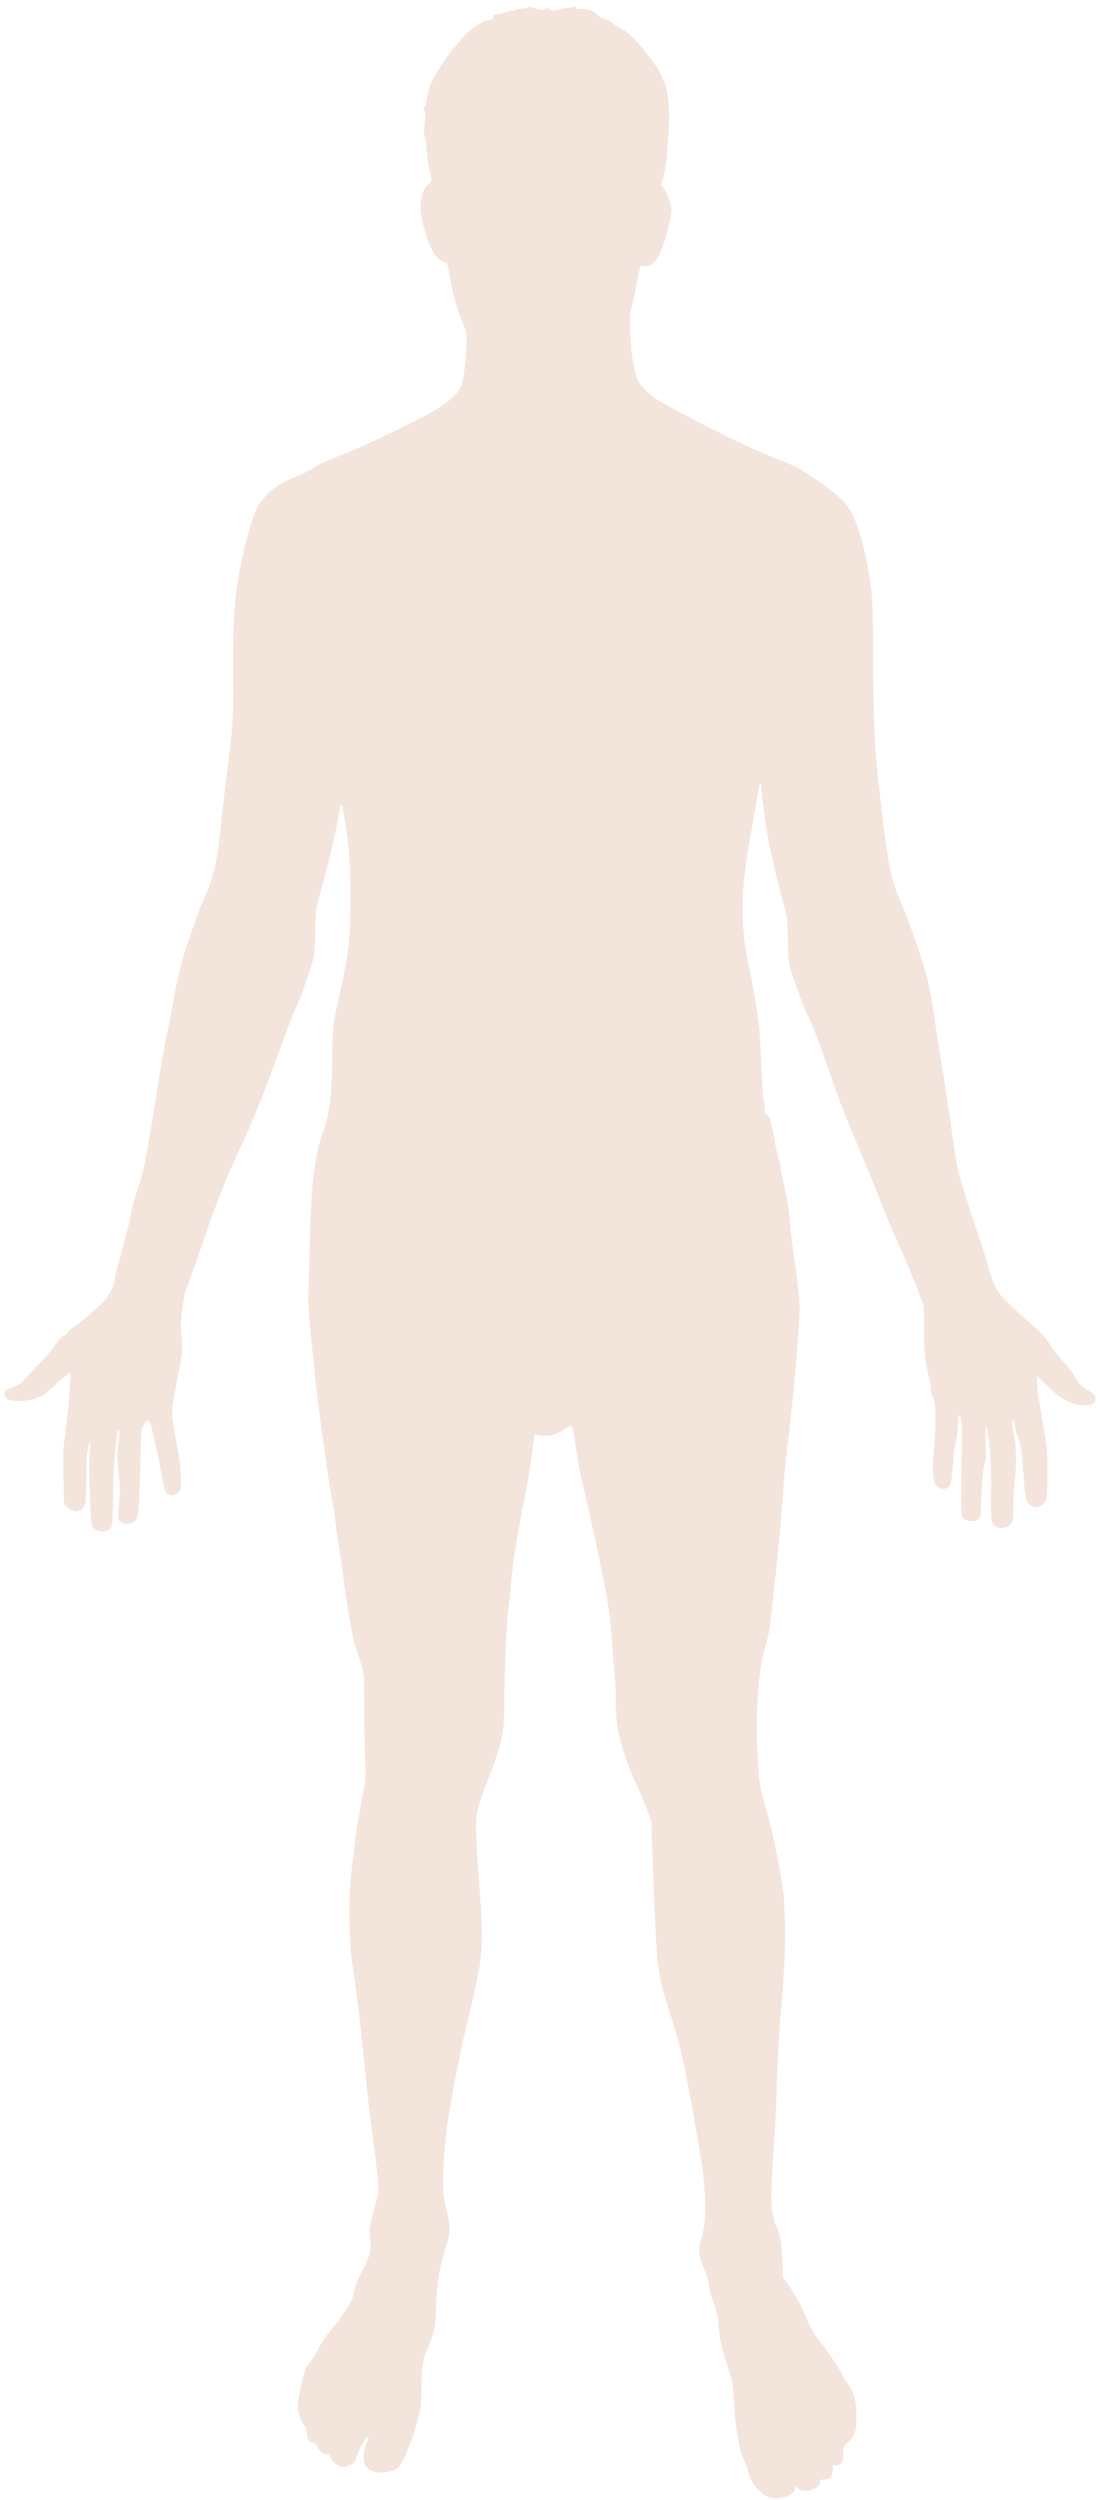 <?xml version="1.0" encoding="UTF-8"?>
<!DOCTYPE svg PUBLIC "-//W3C//DTD SVG 1.1//EN" "http://www.w3.org/Graphics/SVG/1.1/DTD/svg11.dtd">
<svg version="1.1" xmlns="http://www.w3.org/2000/svg" xmlns:xlink="http://www.w3.org/1999/xlink" x="0" y="0" width="970" height="2200" viewBox="0, 0, 970, 2200">
  <g id="Layer_1">
    <path d="M676,2197.325 C671.83,2195.455 665.649,2189.715 662.571,2184.857 C661.352,2182.932 659.547,2178.432 658.56,2174.857 C657.573,2171.282 655.539,2165.882 654.039,2162.857 C650.529,2155.776 647.378,2136.308 646.027,2113.357 C645.121,2097.963 644.69,2095.365 641.47,2085.857 C639.513,2080.082 637.286,2072.657 636.519,2069.357 C635.752,2066.057 634.687,2061.557 634.152,2059.357 C633.617,2057.157 632.862,2051.082 632.474,2045.857 C631.939,2038.636 630.918,2034.077 628.219,2026.857 C626.266,2021.632 624.351,2014.432 623.963,2010.857 C623.523,2006.803 621.924,2001.396 619.713,1996.49 C614.695,1985.351 614.239,1979.494 617.563,1968.857 C622.321,1953.627 621.981,1931.37 616.455,1896.357 C613.666,1878.681 605.816,1835.108 602.854,1820.857 C598.69,1800.823 597.443,1796.266 587.066,1763.198 C578.237,1735.066 577.676,1729.171 574.138,1627.357 L573.27,1602.357 L568.026,1588.865 C565.141,1581.444 561.193,1572.219 559.25,1568.365 C553.716,1557.382 546.359,1535.291 544.079,1522.809 C542.623,1514.838 541.995,1507.221 541.982,1497.392 C541.972,1489.673 541.534,1479.307 541.007,1474.357 C540.481,1469.407 539.563,1457.482 538.967,1447.857 C538.372,1438.232 537.023,1424.282 535.97,1416.857 C533.531,1399.65 522.542,1346.446 515.007,1315.357 C511.432,1300.606 508.308,1284.68 506.902,1274.034 C505.643,1264.506 504.138,1256.081 503.557,1255.312 C502.688,1254.163 501.291,1254.696 495.702,1258.311 C490.224,1261.854 487.7,1262.835 482.702,1263.363 C479.029,1263.751 475.364,1263.582 473.714,1262.948 C471.605,1262.139 470.84,1262.18 470.564,1263.118 C470.363,1263.799 469.006,1273.357 467.547,1284.357 C466.089,1295.357 463.357,1311.332 461.478,1319.857 C456.764,1341.241 451.225,1376.205 450.033,1392.105 C449.487,1399.394 448.378,1409.857 447.57,1415.357 C446.044,1425.734 443.961,1472.955 443.953,1497.357 C443.946,1518.926 442.648,1528.428 437.6,1543.857 C435.17,1551.282 431.292,1561.857 428.981,1567.357 C426.67,1572.857 423.479,1581.974 421.89,1587.617 C417.802,1602.13 417.84,1605.017 423.023,1674.426 C423.601,1682.164 424.072,1695.214 424.07,1703.426 C424.066,1724.316 422.373,1734.176 409.999,1785.357 C407.871,1794.157 405.384,1805.407 404.472,1810.357 C403.56,1815.307 401.913,1823.632 400.813,1828.857 C399.713,1834.082 398.436,1841.057 397.974,1844.357 C397.513,1847.657 396.225,1855.307 395.113,1861.357 C392.374,1876.253 390,1903.107 390,1919.185 C390,1930 390.456,1934.2 392.508,1942.289 C396.233,1956.973 396.575,1963.902 393.991,1972.357 C386.315,1997.479 384.962,2005.004 384.011,2027.857 C383.299,2044.945 382.864,2048.408 380.487,2055.857 C378.996,2060.532 376.752,2066.382 375.501,2068.857 C372.268,2075.252 370.803,2086.15 370.957,2102.661 C371.03,2110.529 370.649,2118.404 370.11,2120.161 C369.571,2121.919 367.949,2128.04 366.505,2133.764 C365.062,2139.487 362.962,2145.971 361.84,2148.171 C360.717,2150.371 359.139,2154.463 358.332,2157.264 C357.525,2160.065 355.266,2164.718 353.313,2167.604 C350.292,2172.066 349.005,2173.075 344.699,2174.354 C334.161,2177.483 325.523,2175.637 321.422,2169.378 C319.113,2165.854 319.893,2154.937 322.87,2149.107 C324.581,2145.758 324.737,2144.857 323.606,2144.857 C321.898,2144.857 315.656,2155.691 314.099,2161.357 C313.495,2163.557 312.663,2165.857 312.25,2166.467 C310.974,2168.356 305.247,2170.857 302.198,2170.857 C298.062,2170.857 292.684,2166.934 291.543,2163.085 C290.787,2160.533 290.048,2159.857 288.016,2159.857 C284.508,2159.857 281.06,2157.246 279.437,2153.359 C278.487,2151.088 277.235,2149.954 275.232,2149.553 C271.859,2148.878 270,2145.46 270,2139.932 C270,2137.579 269.359,2135.572 268.338,2134.729 C265.36,2132.27 262,2123.149 262,2117.525 C262,2111.177 267.51,2086.369 269.7,2082.857 C270.557,2081.482 272.298,2079.232 273.568,2077.857 C274.838,2076.482 277.688,2071.757 279.9,2067.357 C282.113,2062.957 287.079,2055.532 290.936,2050.857 C298.423,2041.783 300.377,2039.062 306.736,2028.857 C309.504,2024.415 311.117,2020.402 311.83,2016.184 C312.529,2012.047 315.012,2005.783 319.363,1997.184 C326.414,1983.247 327.058,1980.217 325.597,1967.857 C324.816,1961.249 325.19,1959.231 331.518,1935.889 C333.758,1927.626 333.364,1920.023 329.057,1888.357 C326.888,1872.407 324.163,1849.682 323.001,1837.857 C321.84,1826.032 320.029,1808.707 318.977,1799.357 C317.925,1790.007 316.577,1777.632 315.983,1771.857 C315.389,1766.082 313.284,1749.882 311.306,1735.857 C308.056,1712.806 307.7,1708.1 307.605,1686.857 C307.503,1664.089 307.742,1660.704 312.085,1623.357 C313.434,1611.754 315.331,1600.215 319.156,1580.357 C322.163,1564.742 322.217,1563.959 321.369,1547.857 C320.891,1538.782 320.5,1518.082 320.5,1501.857 C320.5,1469.578 321.037,1473.577 313.857,1452.357 C310.324,1441.912 306.154,1418.706 301.951,1386.095 C300.835,1377.439 298.815,1363.771 297.461,1355.721 C296.107,1347.671 295,1339.557 295,1337.69 C295,1335.823 293.899,1328.459 292.553,1321.326 C291.208,1314.193 289.181,1301.607 288.049,1293.357 C286.917,1285.107 285.312,1273.857 284.484,1268.357 C278.368,1227.77 269.882,1143.455 271.433,1138.69 C271.672,1137.957 272.114,1122.507 272.416,1104.357 C273.372,1046.893 276.577,1017.359 284.089,996.776 C290.251,979.891 292.21,963.73 292.503,927.357 C292.699,903.058 292.835,902.076 301.142,864.857 C307.094,838.188 308.391,824.531 308.457,787.857 C308.502,762.274 307.267,744.911 303.906,723.857 C300.701,703.785 300.145,703.501 297.58,720.634 C296.051,730.848 287.156,767.653 280.368,791.857 C277.97,800.406 277.684,803.208 277.511,819.857 C277.405,830.032 276.815,840.382 276.199,842.857 C274.607,849.254 265.21,876.591 262.965,881.357 C259.703,888.281 253.32,904.023 250.193,912.857 C236.303,952.091 223.265,985.011 212.766,1007.357 C198.919,1036.828 192.354,1053.282 179.051,1091.857 C170.541,1116.534 164.373,1133.993 162.977,1137.357 C162.52,1138.457 161.912,1141.382 161.625,1143.857 C161.339,1146.332 160.583,1151.732 159.946,1155.857 C159.259,1160.307 159.072,1166.407 159.486,1170.857 C161.138,1188.587 161.406,1185.832 154.483,1222.357 C150.292,1244.467 150.19,1242.228 157.042,1278.357 C158.085,1283.857 159.065,1293.456 159.219,1299.688 C159.5,1311.011 159.498,1311.022 156.694,1313.438 C155.134,1314.783 152.614,1315.857 151.017,1315.857 C146.103,1315.857 144.517,1312.501 142.089,1296.979 C140.889,1289.305 139.034,1279.973 137.967,1276.241 C136.9,1272.509 135.302,1265.515 134.417,1260.699 C132.471,1250.108 130.81,1248.103 127.462,1252.302 C126.196,1253.889 124.917,1256.576 124.619,1258.273 C124.321,1259.969 123.797,1273.957 123.455,1289.357 C122.585,1328.432 121.921,1335.39 118.756,1338.555 C115.787,1341.524 110.27,1341.919 106.477,1339.434 C103.615,1337.559 103.494,1335.925 105.054,1320.357 C105.853,1312.381 105.714,1307.355 104.366,1295.53 C102.97,1283.277 102.88,1279.372 103.845,1273.03 C105.223,1263.975 105.341,1257.857 104.137,1257.857 C103.662,1257.857 103.01,1260.669 102.687,1264.107 C102.365,1267.544 101.613,1274.632 101.018,1279.857 C100.422,1285.082 99.757,1301.199 99.539,1315.674 C99.214,1337.181 98.861,1342.42 97.605,1344.337 C94.757,1348.684 86.117,1348.807 82.254,1344.555 C80.474,1342.595 80.164,1340.242 79.398,1322.857 C78.322,1298.435 78.277,1282.047 79.267,1274.537 C79.778,1270.661 79.694,1268.928 79.017,1269.346 C78.458,1269.692 78,1271.271 78,1272.857 C78,1274.442 77.55,1276.017 77,1276.357 C76.382,1276.738 76,1285.378 76,1298.948 C76,1322.296 75.308,1326.551 71.15,1328.776 C67.509,1330.725 63.23,1330.034 59.766,1326.939 L56.5,1324.021 L55.884,1301.689 C55.545,1289.406 55.667,1275.982 56.155,1271.857 C56.642,1267.732 57.998,1256.257 59.167,1246.357 C61.431,1227.188 62.613,1207.857 61.522,1207.857 C60.837,1207.857 50.78,1216.49 43.665,1223.185 C36.514,1229.915 27.912,1232.88 15.701,1232.823 C7.486,1232.785 4,1230.881 4,1226.43 C4,1224.37 4.785,1223.49 7.75,1222.226 C17.831,1217.931 20,1216.804 20,1215.86 C20,1215.298 24.806,1210.009 30.679,1204.107 C36.552,1198.205 43.335,1190.672 45.752,1187.366 C53.513,1176.752 54.277,1175.857 55.577,1175.857 C56.28,1175.857 57.804,1174.65 58.964,1173.176 C60.123,1171.702 63.029,1169.114 65.421,1167.426 C76.239,1159.791 91.943,1145.63 94.601,1141.115 C99.206,1133.291 100.999,1129.111 101.019,1126.155 C101.036,1123.61 102.488,1117.647 108.031,1097.357 C109.083,1093.507 110.857,1087.008 111.974,1082.914 C113.091,1078.821 114.688,1071.538 115.522,1066.73 C116.356,1061.922 118.571,1053.754 120.444,1048.579 C125.885,1033.549 128.728,1019.719 136.523,970.357 C141.908,936.259 144.798,919.63 147.474,907.357 C148.793,901.307 151.289,888.257 153.019,878.357 C155.972,861.462 161.612,839.364 166.164,826.857 C167.264,823.832 169.881,816.407 171.979,810.357 C174.077,804.307 177.14,796.432 178.786,792.857 C187.39,774.174 190.819,760.049 193.958,730.357 C195.121,719.357 197.179,701.357 198.531,690.357 C205.367,634.726 205.503,632.798 205.233,594.857 C204.841,539.85 206.548,519.839 214.617,484.857 C219.263,464.711 224.227,449.477 227.974,443.861 C235.137,433.126 244.896,425.645 259.083,420.018 C266.793,416.959 270.192,415.229 280,409.365 C283.025,407.556 289.922,404.432 295.327,402.422 C318.552,393.783 373.414,367.421 387.5,358.13 C397.153,351.764 403.35,345.656 405.586,340.305 C407.755,335.113 410.005,319.121 410.515,305.262 C410.962,293.111 410.875,292.4 408.136,286.001 C402.088,271.87 398.797,260.24 395.55,241.525 C393.885,231.93 393.495,230.857 391.673,230.857 C391.008,230.857 388.731,229.679 386.612,228.239 C381.491,224.759 376.09,213.131 372.608,198.088 C369.62,185.176 369.403,180.245 371.476,172.286 C373.037,166.294 374.074,164.528 377.817,161.488 C379.817,159.863 380.04,159.043 379.451,155.482 C379.075,153.213 378.372,150.602 377.888,149.679 C377.404,148.757 376.518,142.232 375.921,135.179 C375.323,128.127 374.355,121.364 373.771,120.15 C373.018,118.586 373.033,115.092 373.824,108.15 C374.537,101.888 374.59,98.237 373.97,98.023 C372.726,97.596 372.706,94.157 373.942,93.392 C374.461,93.072 375.159,90.683 375.493,88.083 C375.828,85.484 376.529,82.575 377.051,81.62 C377.573,80.665 378,78.69 378,77.231 C378,75.772 379.427,72.278 381.171,69.467 C382.914,66.656 385.79,61.813 387.561,58.704 C390.512,53.524 399.183,42.306 407.911,32.378 C412.168,27.535 420.681,20.997 423.75,20.214 C424.987,19.898 426,19.219 426,18.705 C426,18.19 426.562,17.874 427.25,18.002 C427.937,18.129 429.914,17.899 431.642,17.49 C434.062,16.916 434.671,16.316 434.295,14.877 C433.884,13.306 434.577,12.893 438.637,12.284 C441.293,11.886 444.957,10.937 446.777,10.176 C448.598,9.416 450.538,9.071 451.088,9.411 C451.638,9.751 452.717,9.507 453.486,8.869 C454.254,8.231 457.047,7.641 459.692,7.558 C462.336,7.475 464.821,6.947 465.212,6.384 C465.682,5.71 467.605,5.957 470.847,7.109 C476.633,9.164 479.675,9.332 480.243,7.628 C480.547,6.715 481.29,6.817 483.135,8.026 C485.481,9.563 489.31,9.586 493,8.084 C493.825,7.749 495.85,7.364 497.5,7.229 C499.15,7.094 502.026,6.67 503.892,6.286 C506.222,5.807 507.075,5.927 506.615,6.67 C506.163,7.401 507.868,7.743 511.867,7.724 C518.214,7.694 522.057,9.206 525.722,13.175 C526.945,14.498 529.978,16.151 532.464,16.847 C534.949,17.542 537.999,19.12 539.241,20.352 C540.483,21.584 543.75,23.745 546.5,25.152 C554.802,29.403 562.475,37.543 577.328,57.857 C579.137,60.332 581.194,63.932 581.898,65.857 C582.602,67.782 583.835,70.59 584.64,72.097 C586.648,75.861 588.23,84.716 588.706,94.857 C589.185,105.058 589.216,103.749 588.061,122.357 C586.885,141.287 585.495,151.695 583.324,157.807 L581.617,162.613 L584.282,165.781 C587.153,169.192 591,180.212 591,185.022 C591,190.113 586.123,209.988 582.74,218.688 C580.707,223.916 578.227,228.292 576.083,230.438 C572.657,233.866 572.023,234.121 566.538,234.274 L563.577,234.357 L560.729,248.357 C556.538,268.96 556.292,270.082 555.244,273.357 C554.299,276.309 554.407,289.853 555.497,305.14 C556.335,316.88 559.564,331.437 562.408,336.29 C565.979,342.383 574.31,349.638 583.561,354.709 C622.3,375.948 659.04,393.997 681.5,402.823 C699.326,409.827 702.426,411.382 715,419.625 C729.465,429.107 740.846,438.517 745.47,444.816 C754.308,456.855 760.739,478.092 766.074,512.857 C768.138,526.309 768.317,531.258 768.541,581.357 C768.773,633.021 769.75,656.091 772.933,685.104 C778.606,736.795 781.653,758.414 785.161,771.857 C787.629,781.315 788.057,782.481 795.08,798.857 C801.272,813.293 813.594,849.858 816.984,863.857 C818.116,868.532 820.404,881.582 822.068,892.857 C823.732,904.132 826.855,924.157 829.008,937.357 C832.932,961.415 836.094,982.403 838.048,997.357 C840.084,1012.94 842.192,1025.214 844.124,1032.738 C846.348,1041.396 856.476,1073.391 861.73,1088.357 C863.661,1093.857 866.719,1103.532 868.525,1109.857 C874.398,1130.416 876.682,1135.443 883.419,1142.647 C886.764,1146.223 896.183,1154.99 904.352,1162.13 C913.51,1170.135 920.219,1176.839 921.852,1179.618 C925.025,1185.018 931.623,1193.485 938.07,1200.43 C940.66,1203.22 943.732,1207.37 944.896,1209.652 C947.962,1215.663 952.225,1220.143 958.492,1223.941 C963.363,1226.893 964,1227.657 964,1230.545 C964,1235.514 960.645,1237.263 952.381,1236.599 C942.217,1235.783 933.549,1230.98 922.25,1219.905 L913,1210.838 L913,1216.982 C913,1223.453 913.426,1226.52 917.567,1249.857 C921.778,1273.588 921.959,1275.505 921.98,1296.639 C922.003,1320.089 921.349,1322.977 915.459,1325.438 C912.157,1326.818 911.529,1326.793 908.173,1325.152 C903.257,1322.749 902.373,1319.669 901.023,1300.217 C899.349,1276.105 898.708,1271.875 895.383,1262.988 C894.072,1259.485 893,1255.097 893,1253.238 C893,1251.378 892.55,1249.857 892,1249.857 C890.512,1249.857 890.789,1256.255 892.577,1263.153 C894.579,1270.878 894.905,1290.212 893.25,1303.067 C892.562,1308.408 892,1318.58 892,1325.671 C892,1337.882 891.873,1338.701 889.609,1341.145 C886.483,1344.518 880.59,1345.668 877.099,1343.587 C872.289,1340.719 872.005,1339.031 872.344,1315.357 C872.652,1293.85 872.176,1283.533 870.041,1265.4 C868.305,1250.657 866.857,1252.469 867.619,1268.429 C868.066,1277.794 867.918,1283.599 867.173,1285.904 C865.477,1291.154 864.033,1305.797 863.688,1321.244 C863.391,1334.561 863.278,1335.213 860.951,1337.098 C857.729,1339.706 850.356,1338.899 847.664,1335.643 C845.925,1333.54 845.858,1331.159 846.396,1290.97 C846.948,1249.692 846.747,1245.857 844.029,1245.857 C843.629,1245.857 843.229,1249.747 843.141,1254.502 C843.052,1259.257 842.241,1265.895 841.338,1269.252 C840.436,1272.61 839.609,1277.607 839.502,1280.357 C839.174,1288.734 837.859,1301.148 836.89,1305.014 C835.341,1311.192 827.767,1312.104 823.662,1306.606 C820.932,1302.95 820.365,1291.137 822.138,1274.857 C823.882,1258.84 823.885,1238.904 822.145,1232.109 C821.406,1229.223 820.509,1227.042 820.151,1227.263 C819.793,1227.484 819.405,1225.459 819.289,1222.764 C819.173,1220.068 818.62,1216.159 818.06,1214.079 C814.552,1201.052 813.071,1186.668 813.283,1167.701 C813.489,1149.334 813.386,1148.144 811.25,1144.146 C810.013,1141.831 809,1139.258 809,1138.429 C809,1136.961 801.918,1120.095 786.659,1085.225 C782.537,1075.803 776.697,1061.628 773.683,1053.725 C770.669,1045.823 763.167,1027.432 757.012,1012.857 C743.041,979.773 740.402,972.933 728.461,938.857 C718.879,911.513 716.064,904.282 710.163,891.857 C706.717,884.6 697.031,858.078 695.007,850.357 C694.203,847.29 693.613,838.202 693.482,826.857 C693.289,810.289 692.99,807.364 690.616,798.857 C685.05,778.914 678.862,752.819 676.039,737.395 C673.609,724.119 670,696.527 670,691.228 C670,690.474 669.604,689.857 669.119,689.857 C668.635,689.857 667.482,694.919 666.559,701.107 C665.635,707.294 663.376,720.457 661.539,730.357 C652.023,781.634 651.177,810.275 658.156,844.857 C667.417,890.74 668.81,901.464 670.041,936.357 C670.565,951.207 671.434,965.157 671.973,967.357 C672.512,969.557 672.963,973.253 672.976,975.571 C672.994,978.643 673.505,980.057 674.863,980.783 C675.887,981.332 677.208,983.035 677.796,984.569 C678.924,987.505 681.966,1002.252 682.496,1007.357 C682.668,1009.007 683.482,1012.494 684.306,1015.107 C685.13,1017.719 685.568,1019.857 685.28,1019.857 C684.991,1019.857 685.248,1020.451 685.851,1021.178 C686.454,1021.904 686.918,1023.817 686.883,1025.427 C686.847,1027.039 687.344,1030.607 687.988,1033.357 C692.645,1053.262 694.029,1060.87 694.991,1071.857 C696.242,1086.147 697.612,1097.646 699.516,1109.857 C700.246,1114.532 701.624,1125.541 702.579,1134.323 C704.103,1148.34 704.168,1152.489 703.11,1168.323 C701.341,1194.79 696.329,1247.476 693.45,1269.857 C692.071,1280.582 690.07,1301.957 689.003,1317.357 C686.729,1350.188 678.739,1427.198 676.494,1437.921 C675.638,1442.01 674.098,1448.057 673.072,1451.357 C667.351,1469.767 664.94,1506.957 666.914,1546.357 C668.03,1568.613 668.931,1573.685 676.336,1599.357 C680.865,1615.056 687.535,1648.841 689.466,1665.857 C692.161,1689.607 691.403,1728.725 687.491,1767.857 C685.974,1783.024 684.332,1814.133 683.479,1843.857 C683.203,1853.482 682.522,1867.657 681.967,1875.357 C678.568,1922.468 678.138,1943.163 680.424,1949.641 C681.207,1951.86 681.621,1953.902 681.344,1954.179 C681.067,1954.457 681.612,1955.862 682.556,1957.302 C686.104,1962.717 688.058,1972.844 688.645,1988.857 L689.213,2004.357 L693.821,2010.357 C698.66,2016.656 706.982,2032.187 710.969,2042.357 C712.263,2045.657 713.924,2049.067 714.661,2049.936 C715.397,2050.804 716,2051.932 716,2052.442 C716,2052.953 718.061,2055.843 720.581,2058.864 C726.825,2066.352 738.82,2084.194 741.149,2089.46 C742.197,2091.829 744.104,2095.025 745.386,2096.562 C751.495,2103.881 753.983,2112.68 753.956,2126.857 C753.938,2136.243 753.647,2137.941 751.218,2142.857 C749.661,2146.008 747.432,2148.874 746,2149.568 C743.263,2150.894 742.302,2153.752 742.118,2161.107 C741.974,2166.909 739.183,2170.371 735.413,2169.424 C733.143,2168.855 733,2169.073 733,2173.115 C733,2179.173 730.854,2181.857 726.01,2181.857 C722.536,2181.857 722.1,2182.139 721.816,2184.574 C721.077,2190.925 707.534,2194.586 702.449,2189.809 L700.269,2187.761 L699.682,2190.697 C698.527,2196.473 683.487,2200.682 676,2197.325 z" fill="#E3BBA3" fill-opacity="0.375" id="path2180"/>
  </g>
  <g id="Layer_2" style="visibility:hidden;">
    <g id="head">
      <path  id="head_fill" d="M409.464,278.881 L395.748,228.02 L380.604,213.733 L372.318,182.873 L382.318,156.585 L377.051,81.62 L406.892,39.146 L438.637,12.284 L478.327,2.286 L510.901,3.143 L539.241,20.352 L571.192,36.86 L585.193,67.149 L591.479,99.723 L587.193,138.583 L583.324,157.807 L595.765,179.158 L590.051,205.16 L581.764,226.305 L566.538,234.274 L563.763,252.593 L555.762,282.024 L409.464,278.881 z" fill="#000000"/>
      <path d="M409.464,278.881 L395.748,228.02 L380.604,213.733 L372.318,182.873 L382.318,156.585 L377.051,81.62 L406.892,39.146 L438.637,12.284 L478.327,2.286 L510.901,3.143 L539.241,20.352 L571.192,36.86 L585.193,67.149 L591.479,99.723 L587.193,138.583 L583.324,157.807 L595.765,179.158 L590.051,205.16 L581.764,226.305 L566.538,234.274 L563.763,252.593 L555.762,282.024 L409.464,278.881 z" fill-opacity="0" stroke="#000000" stroke-width="5.5"/>
    </g>
    <g id="neck">
      <path  id="neck_fill" d="M408.443,282.024 L412.501,323.699 L404.385,345.66 L368.816,370.009 L426.108,394.597 L497.636,401.334 L571.36,394.423 L595.765,371.845 L557.64,322.266 L555.497,305.14 L556.446,287.653 L408.443,282.024 z" fill="#0000EF"/>
      <path d="M408.443,282.024 L412.501,323.699 L404.385,345.66 L368.816,370.009 L426.108,394.597 L497.636,401.334 L571.36,394.423 L595.765,371.845 L557.64,322.266 L555.497,305.14 L556.446,287.653 L408.443,282.024 z" fill-opacity="0" stroke="#000000" stroke-width="5.5"/>
    </g>
    <g id="shoulderRight">
      <path id="shoulderRight_fill" d="M368.816,370.009 L295.327,402.422 L227.974,443.861 L303.127,540.208 L392.858,518.625 L412.88,482.63 L467.012,409.925 L465.002,397.792 L368.816,370.009 z" fill="#80FF80"/>
      <path d="M368.816,370.009 L295.327,402.422 L227.974,443.861 L303.127,540.208 L392.858,518.625 L412.88,482.63 L467.012,409.925 L465.002,397.792 L368.816,370.009 z" fill-opacity="0" stroke="#000000" stroke-width="5.5"/>
    </g>
    <g id="shoulderLeft">
      <path id="shoulderLeft_fill" d="M467.012,401.334 L567.364,395.697 L594.695,370.009 L728.09,430.372 L642.016,539.699 L588.424,540.208 L467.012,401.334 z" fill="#80FF80"/>
      <path d="M467.012,401.334 L567.364,395.697 L594.695,370.009 L728.09,430.372 L642.016,539.699 L588.424,540.208 L467.012,401.334 z" fill-opacity="0" stroke="#000000" stroke-width="5.5"/>
    </g>
    <g id="handLeft">
      <path id="handLeft_fill" d="M810.077,1133.296 L819.133,1180.139 L820.695,1218.238 L827.877,1243.533 L821.632,1281.945 L826.316,1300.995 L835.129,1307.46 L840.085,1273.593 L844.029,1245.857 L847.685,1332.076 L860.951,1337.098 L868.171,1257.732 L874.944,1338.189 L889.609,1341.145 L892,1249.857 L908.812,1321.338 L920.872,1322.494 L913,1210.838 L947.471,1233.942 L964,1233.942 L964,1225.186 L946.975,1214.117 L916.742,1170.337 L879.879,1131.855 L873.32,1119.414 L810.077,1133.296 z" fill="#8080FF"/>
      <path d="M810.077,1133.296 L819.133,1180.139 L820.695,1218.238 L827.877,1243.533 L821.632,1281.945 L826.316,1300.995 L835.129,1307.46 L840.085,1273.593 L844.029,1245.857 L847.685,1332.076 L860.951,1337.098 L868.171,1257.732 L874.944,1338.189 L889.609,1341.145 L892,1249.857 L908.812,1321.338 L920.872,1322.494 L913,1210.838 L947.471,1233.942 L964,1233.942 L964,1225.186 L946.975,1214.117 L916.742,1170.337 L879.879,1131.855 L873.32,1119.414 L810.077,1133.296 z" fill-opacity="0" stroke="#000000" stroke-width="5.5"/>
    </g>
    <g id="forearmLeft">
      <path id="forearmLeft_fill" d="M807.032,1132.949 L735.508,955.012 L828.688,931.552 L874.165,1114.181 L807.032,1132.949 z" fill="#808040"/>
      <path d="M807.032,1132.949 L735.508,955.012 L828.688,931.552 L874.165,1114.181 L807.032,1132.949 z" fill-opacity="0" stroke="#000000" stroke-width="5.5"/>
    </g>
    <g id="elbowLeft">
      <path id="elbowLeft_fill" d="M695.867,845.651 L738.456,951.042 L826.522,926.499 L805.228,810.281 L695.867,845.651 z" fill="#06AF05"/>
      <path d="M695.867,845.651 L738.456,951.042 L826.522,926.499 L805.228,810.281 L695.867,845.651 z" fill-opacity="0" stroke="#000000" stroke-width="5.5"/>
    </g>
    <g id="lowerArmLeft">
      <path id="lowerArmLeft_fill" d="M695.867,845.651 L675.862,689.402 L772.192,657.679 L805.228,810.281 L695.867,845.651 z" fill="#E34805"/>
      <path d="M695.867,845.651 L675.862,689.402 L772.192,657.679 L805.228,810.281 L695.867,845.651 z" fill-opacity="0" stroke="#000000" stroke-width="5.5"/>
    </g>
    <g id="upperArmLeft">
      <path id="upperArmLeft_fill" d="M675.862,685.655 L660.053,528.787 L735.508,430.372 L758.27,453.845 L774.562,651.209 L675.862,685.655 z" fill="#090098"/>
      <path d="M675.862,685.655 L660.053,528.787 L735.508,430.372 L758.27,453.845 L774.562,651.209 L675.862,685.655 z" fill-opacity="0" stroke="#000000" stroke-width="5.5"/>
    </g>
    <g id="torsoRight">
      <path id="torsoRight_fill" d="M303.127,975.016 L315.218,710.751 L323.492,540.208 L385.079,523.162 L475.14,401.334 L497.44,976.743 L303.127,975.016 z" fill="#FF9903"/>
      <path d="M303.127,975.016 L315.218,710.751 L323.492,540.208 L385.079,523.162 L475.14,401.334 L497.44,976.743 L303.127,975.016 z" fill-opacity="0" stroke="#000000" stroke-width="5.5"/>
    </g>
    <g id="torsoLeft">
      <path id="torsoLeft_fill" d="M475.14,401.334 L588.424,540.208 L650,535 L668,579.5 L670,691.228 L660.053,786 L667,893 L672.976,975.571 L497.44,976.743 L475.14,401.334 z" fill="#FF0A03"/>
      <path d="M475.14,401.334 L588.424,540.208 L650,535 L668,579.5 L670,691.228 L660.053,786 L667,893 L672.976,975.571 L497.44,976.743 L475.14,401.334 z" fill-opacity="0" stroke="#000000" stroke-width="5.5"/>
    </g>
    <g id="hipRight">
      <path id="hipRight_fill" d="M303.127,975.016 L279.299,1062.698 L270.784,1202.348 L287.814,1237.26 L497.44,1245.775 L505.804,976.743 L303.127,975.016 z" fill="#FFB803"/>
      <path d="M303.127,975.016 L279.299,1062.698 L270.784,1202.348 L287.814,1237.26 L497.44,1245.775 L505.804,976.743 L303.127,975.016 z" fill-opacity="0" stroke="#000000" stroke-width="5.5"/>
    </g>
    <g id="hipLeft">
      <path  id="hipLeft_fill" d="M505.804,976.743 L675.862,964.773 L709.317,1146.147 L695.867,1257.697 L497.44,1245.775 L505.804,976.743 z" fill="#FFB8C4"/>
      <path d="M505.804,976.743 L675.862,964.773 L709.317,1146.147 L695.867,1257.697 L497.44,1245.775 L505.804,976.743 z" fill-opacity="0" stroke="#000000" stroke-width="5.5"/>
    </g>
    <g id="upperLegRight">
      <path  id="upperLegRight_fill" d="M287.814,1237.26 L475.14,1245.775 L421.89,1587.617 L319.156,1580.357 L287.814,1237.26 z" fill="#20BBFD"/>
      <path d="M287.814,1237.26 L475.14,1245.775 L421.89,1587.617 L319.156,1580.357 L287.814,1237.26 z" fill-opacity="0" stroke="#000000" stroke-width="5.5"/>
    </g>
    <g id="upperLegLeft">
      <path id="upperLegLeft_fill" d="M505.803,1245.775 L566.627,1566.798 L675.862,1566.798 L695.867,1245.775 L505.803,1245.775 z" fill="#15FFFD"/>
      <path d="M505.803,1245.775 L566.627,1566.798 L675.862,1566.798 L695.867,1245.775 L505.803,1245.775 z" fill-opacity="0" stroke="#000000" stroke-width="5.5"/>
    </g>
    <g id="kneeRight">
      <path  id="kneeRight_fill" d="M319.156,1580.357 L316.313,1724.832 L417.727,1731.271 L421.89,1587.617 L319.156,1580.357 z" fill="#15FF61"/>
      <path d="M319.156,1580.357 L316.313,1724.832 L417.727,1731.271 L421.89,1587.617 L319.156,1580.357 z" fill-opacity="0" stroke="#000000" stroke-width="5.5"/>
    </g>
    <g id="kneeLeft">
      <path id="kneeLeft_fill" d="M566.627,1566.798 L675.862,1566.798 L688.162,1720.003 L584.334,1731.271 L566.627,1566.798 z" fill="#15FFCA"/>
      <path d="M566.627,1566.798 L675.862,1566.798 L688.162,1720.003 L584.334,1731.271 L566.627,1566.798 z" fill-opacity="0" stroke="#000000" stroke-width="5.5"/>
    </g>
    <g id="lowerLegRight">
      <path id="lowerLegRight_fill" d="M316.313,1724.832 L337.24,1956.634 L316.313,2016.999 L383.117,2035.511 L399.215,1959.049 L399.215,1875.343 L417.727,1731.271 L316.313,1724.832 z" fill="#E180FF"/>
      <path d="M316.313,1724.832 L337.24,1956.634 L316.313,2016.999 L383.117,2035.511 L399.215,1959.049 L399.215,1875.343 L417.727,1731.271 L316.313,1724.832 z" fill-opacity="0" stroke="#000000" stroke-width="5.5"/>
    </g>
    <g id="lowerLegLeft">
      <path  id="lowerLegLeft_fill" d="M590.721,1731.271 L688.162,1720.003 L688.162,1940.06 L689.213,2004.357 L701.565,2028.401 L637.317,2041.021 L614.945,1982.509 L616.455,1896.357 L590.721,1731.271 z" fill="#A280FF"/>
      <path d="M590.721,1731.271 L688.162,1720.003 L688.162,1940.06 L689.213,2004.357 L701.565,2028.401 L637.317,2041.021 L614.945,1982.509 L616.455,1896.357 L590.721,1731.271 z" fill-opacity="0" stroke="#000000" stroke-width="5.5"/>
    </g>
    <g id="footRight">
      <path id="footRight_fill" d="M316.313,2022.091 L259.86,2098.385 L275.232,2149.553 L302.198,2170.857 L322.87,2149.107 L328.124,2176.4 L353.364,2180.416 L382.046,2041.021 L316.313,2022.091 z" fill="#5BAD2A"/>
      <path d="M316.313,2022.091 L259.86,2098.385 L275.232,2149.553 L302.198,2170.857 L322.87,2149.107 L328.124,2176.4 L353.364,2180.416 L382.046,2041.021 L316.313,2022.091 z" fill-opacity="0" stroke="#000000" stroke-width="5.5"/>
    </g>
    <g id="footLeft">
      <path id="footLeft_fill" d="M631.007,2041.021 L701.565,2028.401 L757.208,2121.331 L742.118,2161.107 L709.317,2191.315 L672.976,2190.168 L639.612,2136.819 L631.007,2041.021 z" fill="#5BD92A"/>
      <path d="M631.007,2041.021 L701.565,2028.401 L757.208,2121.331 L742.118,2161.107 L709.317,2191.315 L672.976,2190.168 L639.612,2136.819 L631.007,2041.021 z" fill-opacity="0" stroke="#000000" stroke-width="5.5"/>
    </g>
    <g id="upperArmRight">
      <path id="upperArmRight_fill"  d="M227.974,443.862 L205.042,516.359 L204.464,663.642 L303.127,706.961 L323.492,540.208 L227.974,443.862 z" fill="#0C8CFF"/>
      <path d="M227.974,443.862 L205.042,516.359 L204.464,663.642 L303.127,706.961 L323.492,540.208 L227.974,443.862 z" fill-opacity="0" stroke="#000000" stroke-width="5.5"/>
    </g>
    <g id="lowerArmRight">
      <path  id="lowerArmRight_fill" d="M204.464,663.642 L178.786,792.857 L276.084,835.906 L308.429,706.961 L204.464,663.642 z" fill="#FF4980"/>
      <path d="M204.464,663.642 L178.786,792.857 L276.084,835.906 L308.429,706.961 L204.464,663.642 z" fill-opacity="0" stroke="#000000" stroke-width="5.5"/>
    </g>
    <g id="elbowRight">
      <path  id="elbowRight_fill" d="M239.697,951.042 L280.705,835.906 L178.786,792.857 L152.482,904.494 L239.697,951.042 z" fill="#05B206"/>
      <path d="M239.697,951.042 L280.705,835.906 L178.786,792.857 L152.482,904.494 L239.697,951.042 z" fill-opacity="0" stroke="#000000" stroke-width="5.5"/>
    </g>
    <g id="forearmRight">
      <path  id="forearmRight_fill" d="M152.482,904.494 L99.344,1139.57 L152.482,1148.812 L239.697,951.042 L152.482,904.494 z" fill="#723D06"/>
      <path d="M152.482,904.494 L99.344,1139.57 L152.482,1148.812 L239.697,951.042 L152.482,904.494 z" fill-opacity="0" stroke="#000000" stroke-width="5.5"/>
    </g>
    <g id="handRight">
      <path id="handRight_fill" d="M99.344,1139.57 L61.734,1172.668 L45.198,1191.684 L22.048,1212.63 L7.75,1222.227 L21.497,1227.788 L50.986,1218.417 L63.663,1205.464 L57.049,1320.113 L75.514,1325.349 L80.475,1266.096 L85.711,1341.145 L99.344,1341.145 L103.9,1254.521 L106.477,1339.434 L122.917,1335.271 L127.462,1252.302 L149.098,1313.498 L161.776,1307.986 L152.482,1242.394 L155.437,1148.812 L99.344,1139.57 z" fill="#FF80C4"/>
      <path d="M99.344,1139.57 L61.734,1172.668 L45.198,1191.684 L22.048,1212.63 L7.75,1222.227 L21.497,1227.788 L50.986,1218.417 L63.663,1205.464 L57.049,1320.113 L75.514,1325.349 L80.475,1266.096 L85.711,1341.145 L99.344,1341.145 L103.9,1254.521 L106.477,1339.434 L122.917,1335.271 L127.462,1252.302 L149.098,1313.498 L161.776,1307.986 L152.482,1242.394 L155.437,1148.812 L99.344,1139.57 z" fill-opacity="0" stroke="#000000" stroke-width="5.5"/>
    </g>
  </g>
</svg>
